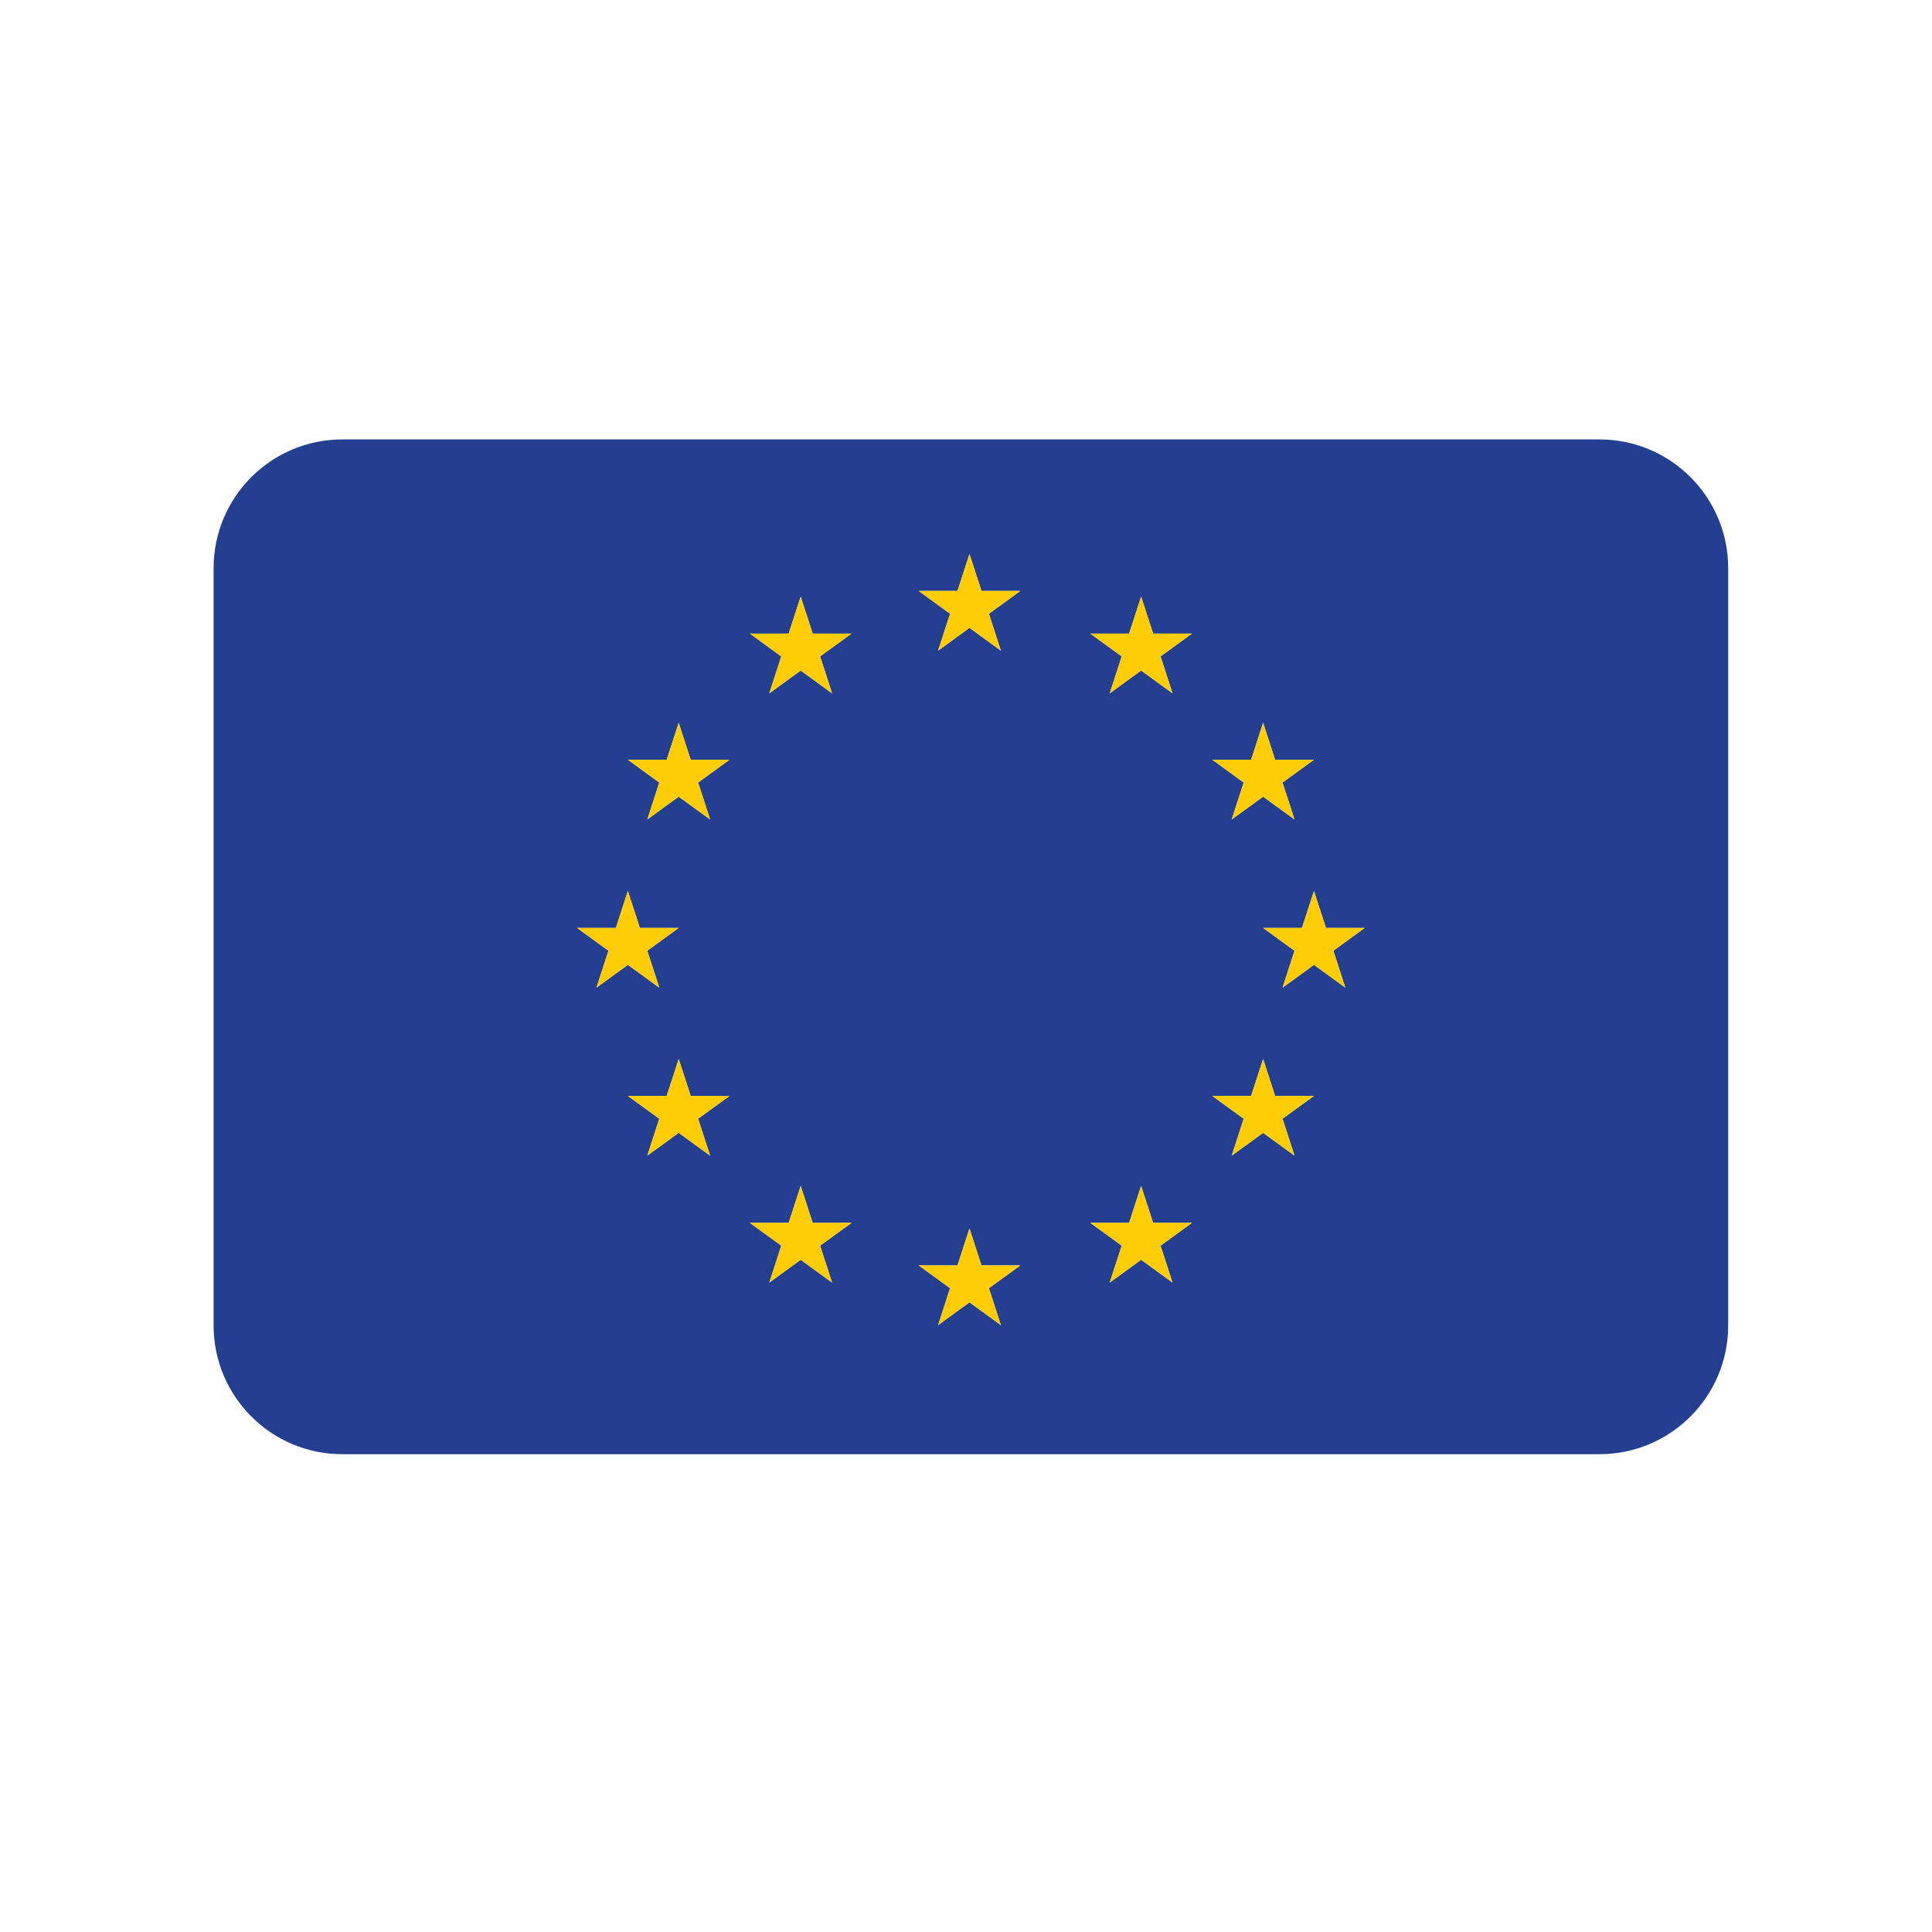 <?xml version="1.0" encoding="utf-8"?>
<!-- Generator: Adobe Illustrator 16.0.0, SVG Export Plug-In . SVG Version: 6.00 Build 0)  -->
<!DOCTYPE svg PUBLIC "-//W3C//DTD SVG 1.1//EN" "http://www.w3.org/Graphics/SVG/1.1/DTD/svg11.dtd">
<svg version="1.1" id="Layer_1" xmlns="http://www.w3.org/2000/svg" xmlns:xlink="http://www.w3.org/1999/xlink" x="0px" y="0px"
	 width="255.12px" height="255.12px" viewBox="0 0 255.12 255.12" enable-background="new 0 0 255.12 255.12" xml:space="preserve">
<g>
	<path fill="#243E90" d="M45.207,192.026h166c9.389,0,17-7.611,17-17v-100c0-9.39-7.611-17-17-17h-166c-9.389,0-17,7.61-17,17v100
		C28.207,184.415,35.818,192.026,45.207,192.026z M93.768,152.605l-4.147-3.015l-4.148,3.015l1.584-4.877l-4.148-3.014h5.129
		l1.584-4.877l1.584,4.877h5.128l-4.148,3.014L93.768,152.605z M180.219,122.53l-4.15,3.014l1.584,4.877l-4.146-3.015l-4.148,3.015
		l1.584-4.877l-4.148-3.014h5.129l1.584-4.877l1.584,4.877H180.219z M165.209,100.322l1.584-4.877l1.584,4.877h5.129l-4.148,3.014
		l1.584,4.877l-4.148-3.015l-4.148,3.015l1.584-4.877l-4.148-3.014H165.209z M165.209,144.715l1.584-4.877l1.584,4.877h5.129
		l-4.148,3.014l1.584,4.877l-4.148-3.015l-4.148,3.015l1.584-4.877l-4.148-3.014H165.209z M149.1,83.666l1.584-4.877l1.586,4.877
		h5.127l-4.148,3.014l1.584,4.877l-4.148-3.015l-4.148,3.015l1.586-4.877l-4.15-3.014H149.1z M149.1,161.477l1.584-4.877
		l1.586,4.877h5.127l-4.148,3.014l1.584,4.877l-4.148-3.015l-4.148,3.015l1.586-4.877l-4.15-3.014H149.1z M126.435,78.032
		l1.584-4.877l1.584,4.877h5.129l-4.148,3.014l1.584,4.877l-4.149-3.015l-4.147,3.015l1.584-4.877l-4.148-3.014H126.435z
		 M126.435,167.096l1.584-4.877l1.584,4.877h5.129l-4.148,3.014l1.584,4.877l-4.149-3.015l-4.147,3.015l1.584-4.877l-4.148-3.014
		H126.435z M104.145,83.666l1.584-4.877l1.585,4.877h5.128l-4.149,3.014l1.585,4.877l-4.148-3.015l-4.147,3.015l1.584-4.877
		l-4.148-3.014H104.145z M104.145,161.477l1.584-4.877l1.585,4.877h5.128l-4.149,3.014l1.585,4.877l-4.148-3.015l-4.147,3.015
		l1.584-4.877l-4.148-3.014H104.145z M88.037,100.322l1.584-4.877l1.584,4.877h5.128l-4.148,3.014l1.584,4.877l-4.147-3.015
		l-4.148,3.015l1.584-4.877l-4.148-3.014H88.037z M81.324,122.53l1.584-4.877l1.585,4.877h5.128l-4.149,3.014l1.585,4.877
		l-4.148-3.015l-4.147,3.015l1.584-4.877l-4.149-3.014H81.324z"/>
	<polygon fill="#FFCD05" points="123.872,85.923 128.019,82.908 132.168,85.923 130.584,81.046 134.732,78.032 129.604,78.032 
		128.019,73.155 126.435,78.032 121.307,78.032 125.456,81.046 	"/>
	<polygon fill="#FFCD05" points="85.472,108.213 89.621,105.198 93.768,108.213 92.184,103.336 96.333,100.322 91.205,100.322 
		89.621,95.445 88.037,100.322 82.908,100.322 87.056,103.336 	"/>
	<polygon fill="#FFCD05" points="162.645,108.213 166.793,105.198 170.941,108.213 169.357,103.336 173.506,100.322 
		168.377,100.322 166.793,95.445 165.209,100.322 160.08,100.322 164.229,103.336 	"/>
	<polygon fill="#FFCD05" points="91.205,144.715 89.621,139.838 88.037,144.715 82.908,144.715 87.056,147.729 85.472,152.605 
		89.621,149.591 93.768,152.605 92.184,147.729 96.333,144.715 	"/>
	<polygon fill="#FFCD05" points="162.645,152.605 166.793,149.591 170.941,152.605 169.357,147.729 173.506,144.715 
		168.377,144.715 166.793,139.838 165.209,144.715 160.08,144.715 164.229,147.729 	"/>
	<polygon fill="#FFCD05" points="171.922,122.53 166.793,122.53 170.941,125.544 169.357,130.421 173.506,127.406 177.652,130.421 
		176.068,125.544 180.219,122.53 175.09,122.53 173.506,117.653 	"/>
	<polygon fill="#FFCD05" points="78.76,130.421 82.908,127.406 87.056,130.421 85.471,125.544 89.621,122.53 84.493,122.53 
		82.908,117.653 81.324,122.53 76.195,122.53 80.344,125.544 	"/>
	<polygon fill="#FFCD05" points="123.872,174.986 128.019,171.972 132.168,174.986 130.584,170.109 134.732,167.096 
		129.604,167.096 128.019,162.219 126.435,167.096 121.307,167.096 125.456,170.109 	"/>
	<polygon fill="#FFCD05" points="146.535,169.367 150.684,166.353 154.832,169.367 153.248,164.49 157.396,161.477 152.27,161.477 
		150.684,156.6 149.1,161.477 143.971,161.477 148.121,164.49 	"/>
	<polygon fill="#FFCD05" points="101.582,169.367 105.729,166.353 109.877,169.367 108.292,164.49 112.442,161.477 107.314,161.477 
		105.729,156.6 104.145,161.477 99.017,161.477 103.166,164.49 	"/>
	<polygon fill="#FFCD05" points="146.535,91.557 150.684,88.542 154.832,91.557 153.248,86.68 157.396,83.666 152.27,83.666 
		150.684,78.789 149.1,83.666 143.971,83.666 148.121,86.68 	"/>
	<polygon fill="#FFCD05" points="101.582,91.557 105.729,88.542 109.877,91.557 108.292,86.68 112.442,83.666 107.314,83.666 
		105.729,78.789 104.145,83.666 99.017,83.666 103.166,86.68 	"/>
</g>
</svg>

